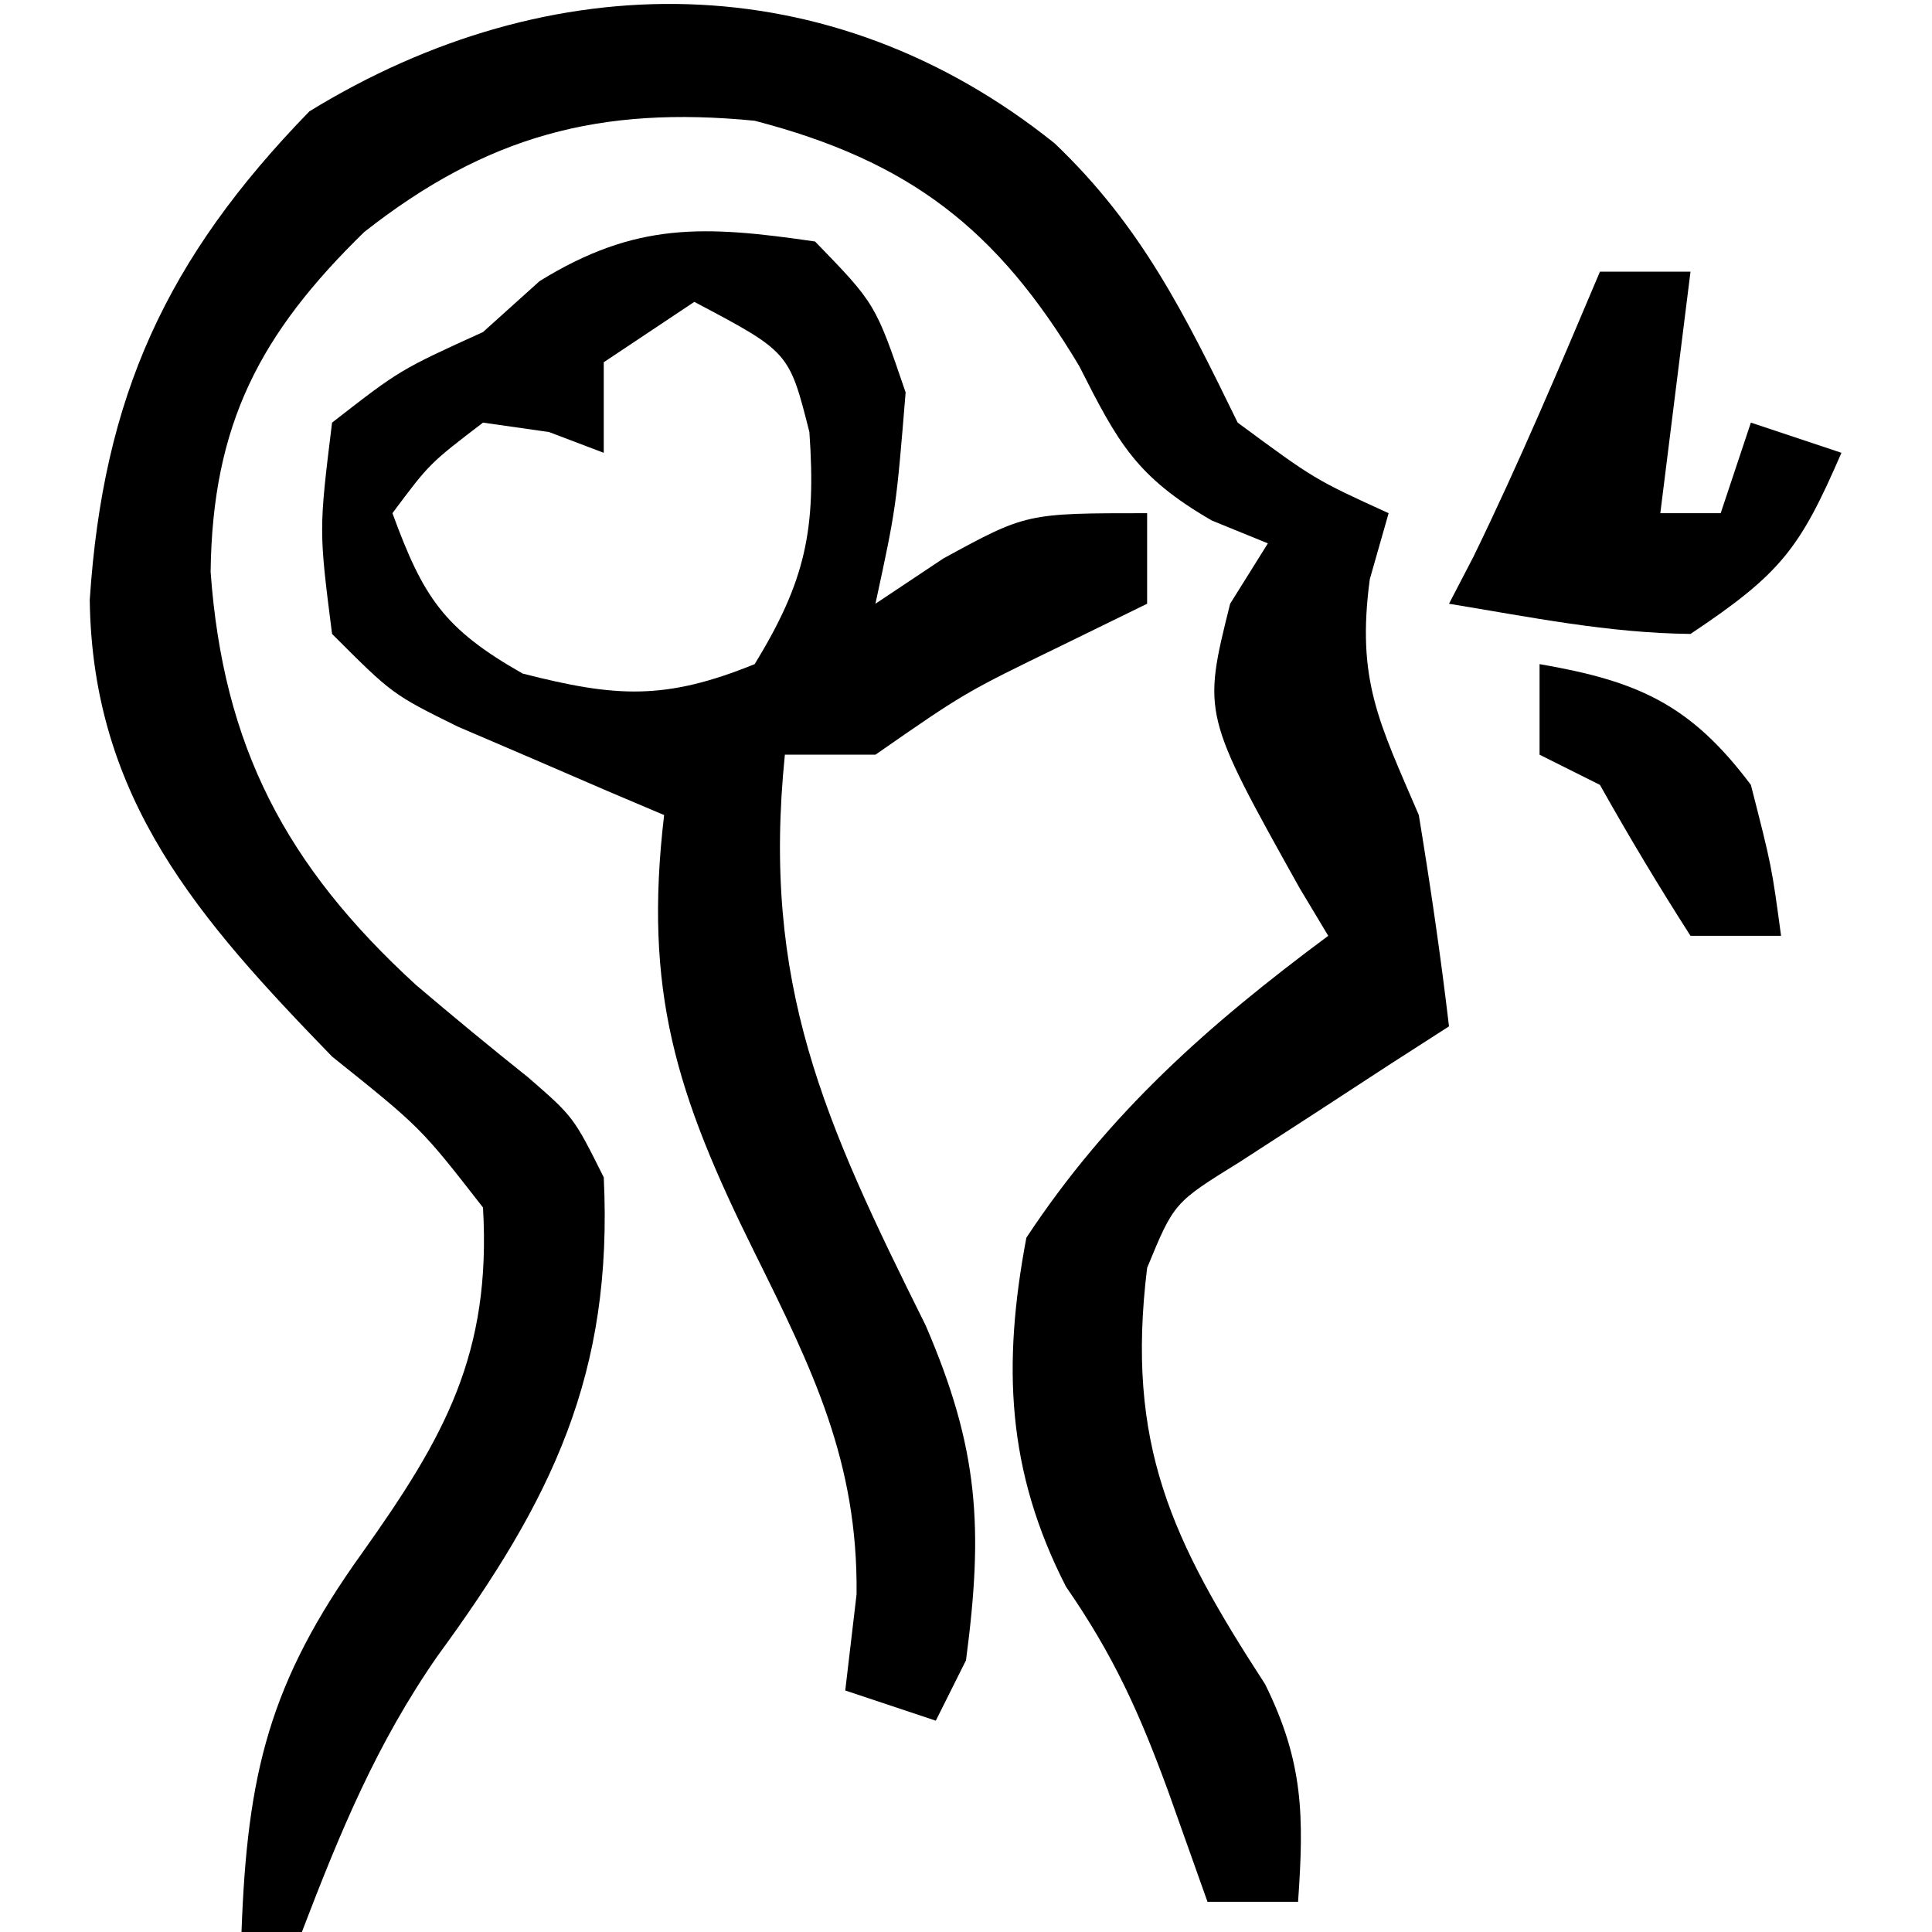 <?xml version="1.0" encoding="UTF-8"?>
<svg version="1.1" xmlns="http://www.w3.org/2000/svg" width="64" height="64">
<path d="M0 0 C2.884 2.749 4.316 5.678 6.062 9.25 C8.61 11.131 8.61 11.131 11.062 12.25 C10.856 12.972 10.65 13.694 10.438 14.438 C9.991 17.786 10.746 19.179 12.062 22.25 C12.444 24.576 12.787 26.909 13.062 29.25 C12.424 29.66 11.786 30.07 11.129 30.492 C10.303 31.031 9.476 31.57 8.625 32.125 C7.801 32.659 6.978 33.192 6.129 33.742 C3.952 35.088 3.952 35.088 3.062 37.25 C2.346 43.097 3.878 46.283 6.969 51.039 C8.245 53.619 8.262 55.408 8.062 58.25 C7.072 58.25 6.082 58.25 5.062 58.25 C4.629 57.033 4.196 55.816 3.75 54.562 C2.804 51.985 1.951 50.089 0.375 47.812 C-1.591 43.974 -1.735 40.47 -0.938 36.25 C1.802 32.101 5.088 29.203 9.062 26.25 C8.751 25.731 8.439 25.211 8.117 24.676 C4.898 18.909 4.898 18.909 5.812 15.25 C6.431 14.26 6.431 14.26 7.062 13.25 C6.449 13 5.835 12.75 5.203 12.492 C2.699 11.039 2.102 9.926 0.812 7.375 C-1.897 2.84 -4.804 0.586 -9.938 -0.75 C-15.072 -1.254 -18.814 -0.256 -22.875 2.938 C-26.315 6.297 -27.902 9.285 -27.961 14.195 C-27.544 19.964 -25.479 23.926 -21.152 27.883 C-19.926 28.925 -18.685 29.95 -17.426 30.953 C-15.938 32.25 -15.938 32.25 -14.938 34.25 C-14.62 40.773 -16.659 44.93 -20.438 50.098 C-22.465 53.008 -23.673 55.947 -24.938 59.25 C-25.598 59.25 -26.258 59.25 -26.938 59.25 C-26.747 54 -26.024 50.984 -22.938 46.688 C-20.219 42.863 -18.657 40.105 -18.938 35.25 C-20.998 32.604 -20.998 32.604 -23.938 30.25 C-28.32 25.729 -31.88 21.735 -31.965 15.121 C-31.521 8.397 -29.439 3.821 -24.688 -1.062 C-16.698 -5.965 -7.452 -5.975 0 0 Z " fill="#000000" transform="translate(34.938,4.75)"/>
<path d="M0 0 C2 2.062 2 2.062 3 5 C2.688 8.812 2.688 8.812 2 12 C2.743 11.505 3.485 11.01 4.25 10.5 C7 9 7 9 11 9 C11 9.99 11 10.98 11 12 C10.072 12.454 9.144 12.908 8.188 13.375 C4.961 14.942 4.961 14.942 2 17 C1.01 17 0.02 17 -1 17 C-1.774 24.613 0.286 29.119 3.66 35.898 C5.43 39.997 5.579 42.616 5 47 C4.67 47.66 4.34 48.32 4 49 C2.515 48.505 2.515 48.505 1 48 C1.124 46.948 1.248 45.896 1.375 44.812 C1.422 40.43 -0.069 37.394 -2 33.5 C-4.613 28.232 -5.685 24.821 -5 19 C-5.626 18.734 -6.253 18.469 -6.898 18.195 C-7.716 17.842 -8.533 17.489 -9.375 17.125 C-10.187 16.777 -10.999 16.429 -11.836 16.07 C-14 15 -14 15 -16 13 C-16.438 9.562 -16.438 9.562 -16 6 C-13.75 4.25 -13.75 4.25 -11 3 C-10.381 2.443 -9.762 1.886 -9.125 1.312 C-5.935 -0.658 -3.657 -0.532 0 0 Z M-4 2 C-4.99 2.66 -5.98 3.32 -7 4 C-7 4.99 -7 5.98 -7 7 C-7.598 6.773 -8.196 6.546 -8.812 6.312 C-9.895 6.158 -9.895 6.158 -11 6 C-12.772 7.354 -12.772 7.354 -14 9 C-12.981 11.78 -12.303 12.828 -9.688 14.312 C-6.591 15.105 -4.969 15.204 -2 14 C-0.309 11.233 0.038 9.543 -0.188 6.312 C-0.859 3.66 -0.859 3.66 -4 2 Z " fill="#000000" transform="translate(27,8)"/>
<path d="M0 0 C0.99 0 1.98 0 3 0 C2.67 2.64 2.34 5.28 2 8 C2.66 8 3.32 8 4 8 C4.33 7.01 4.66 6.02 5 5 C5.99 5.33 6.98 5.66 8 6 C6.63 9.161 6.011 9.993 3 12 C0.26 11.969 -2.284 11.445 -5 11 C-4.732 10.484 -4.464 9.969 -4.188 9.438 C-2.677 6.336 -1.344 3.177 0 0 Z " fill="#000000" transform="translate(53,9)"/>
<path d="M0 0 C3.255 0.561 4.998 1.331 7 4 C7.688 6.688 7.688 6.688 8 9 C7.01 9 6.02 9 5 9 C3.951 7.364 2.951 5.695 2 4 C1.34 3.67 0.68 3.34 0 3 C0 2.01 0 1.02 0 0 Z " fill="#000000" transform="translate(51,22)"/>
</svg>
